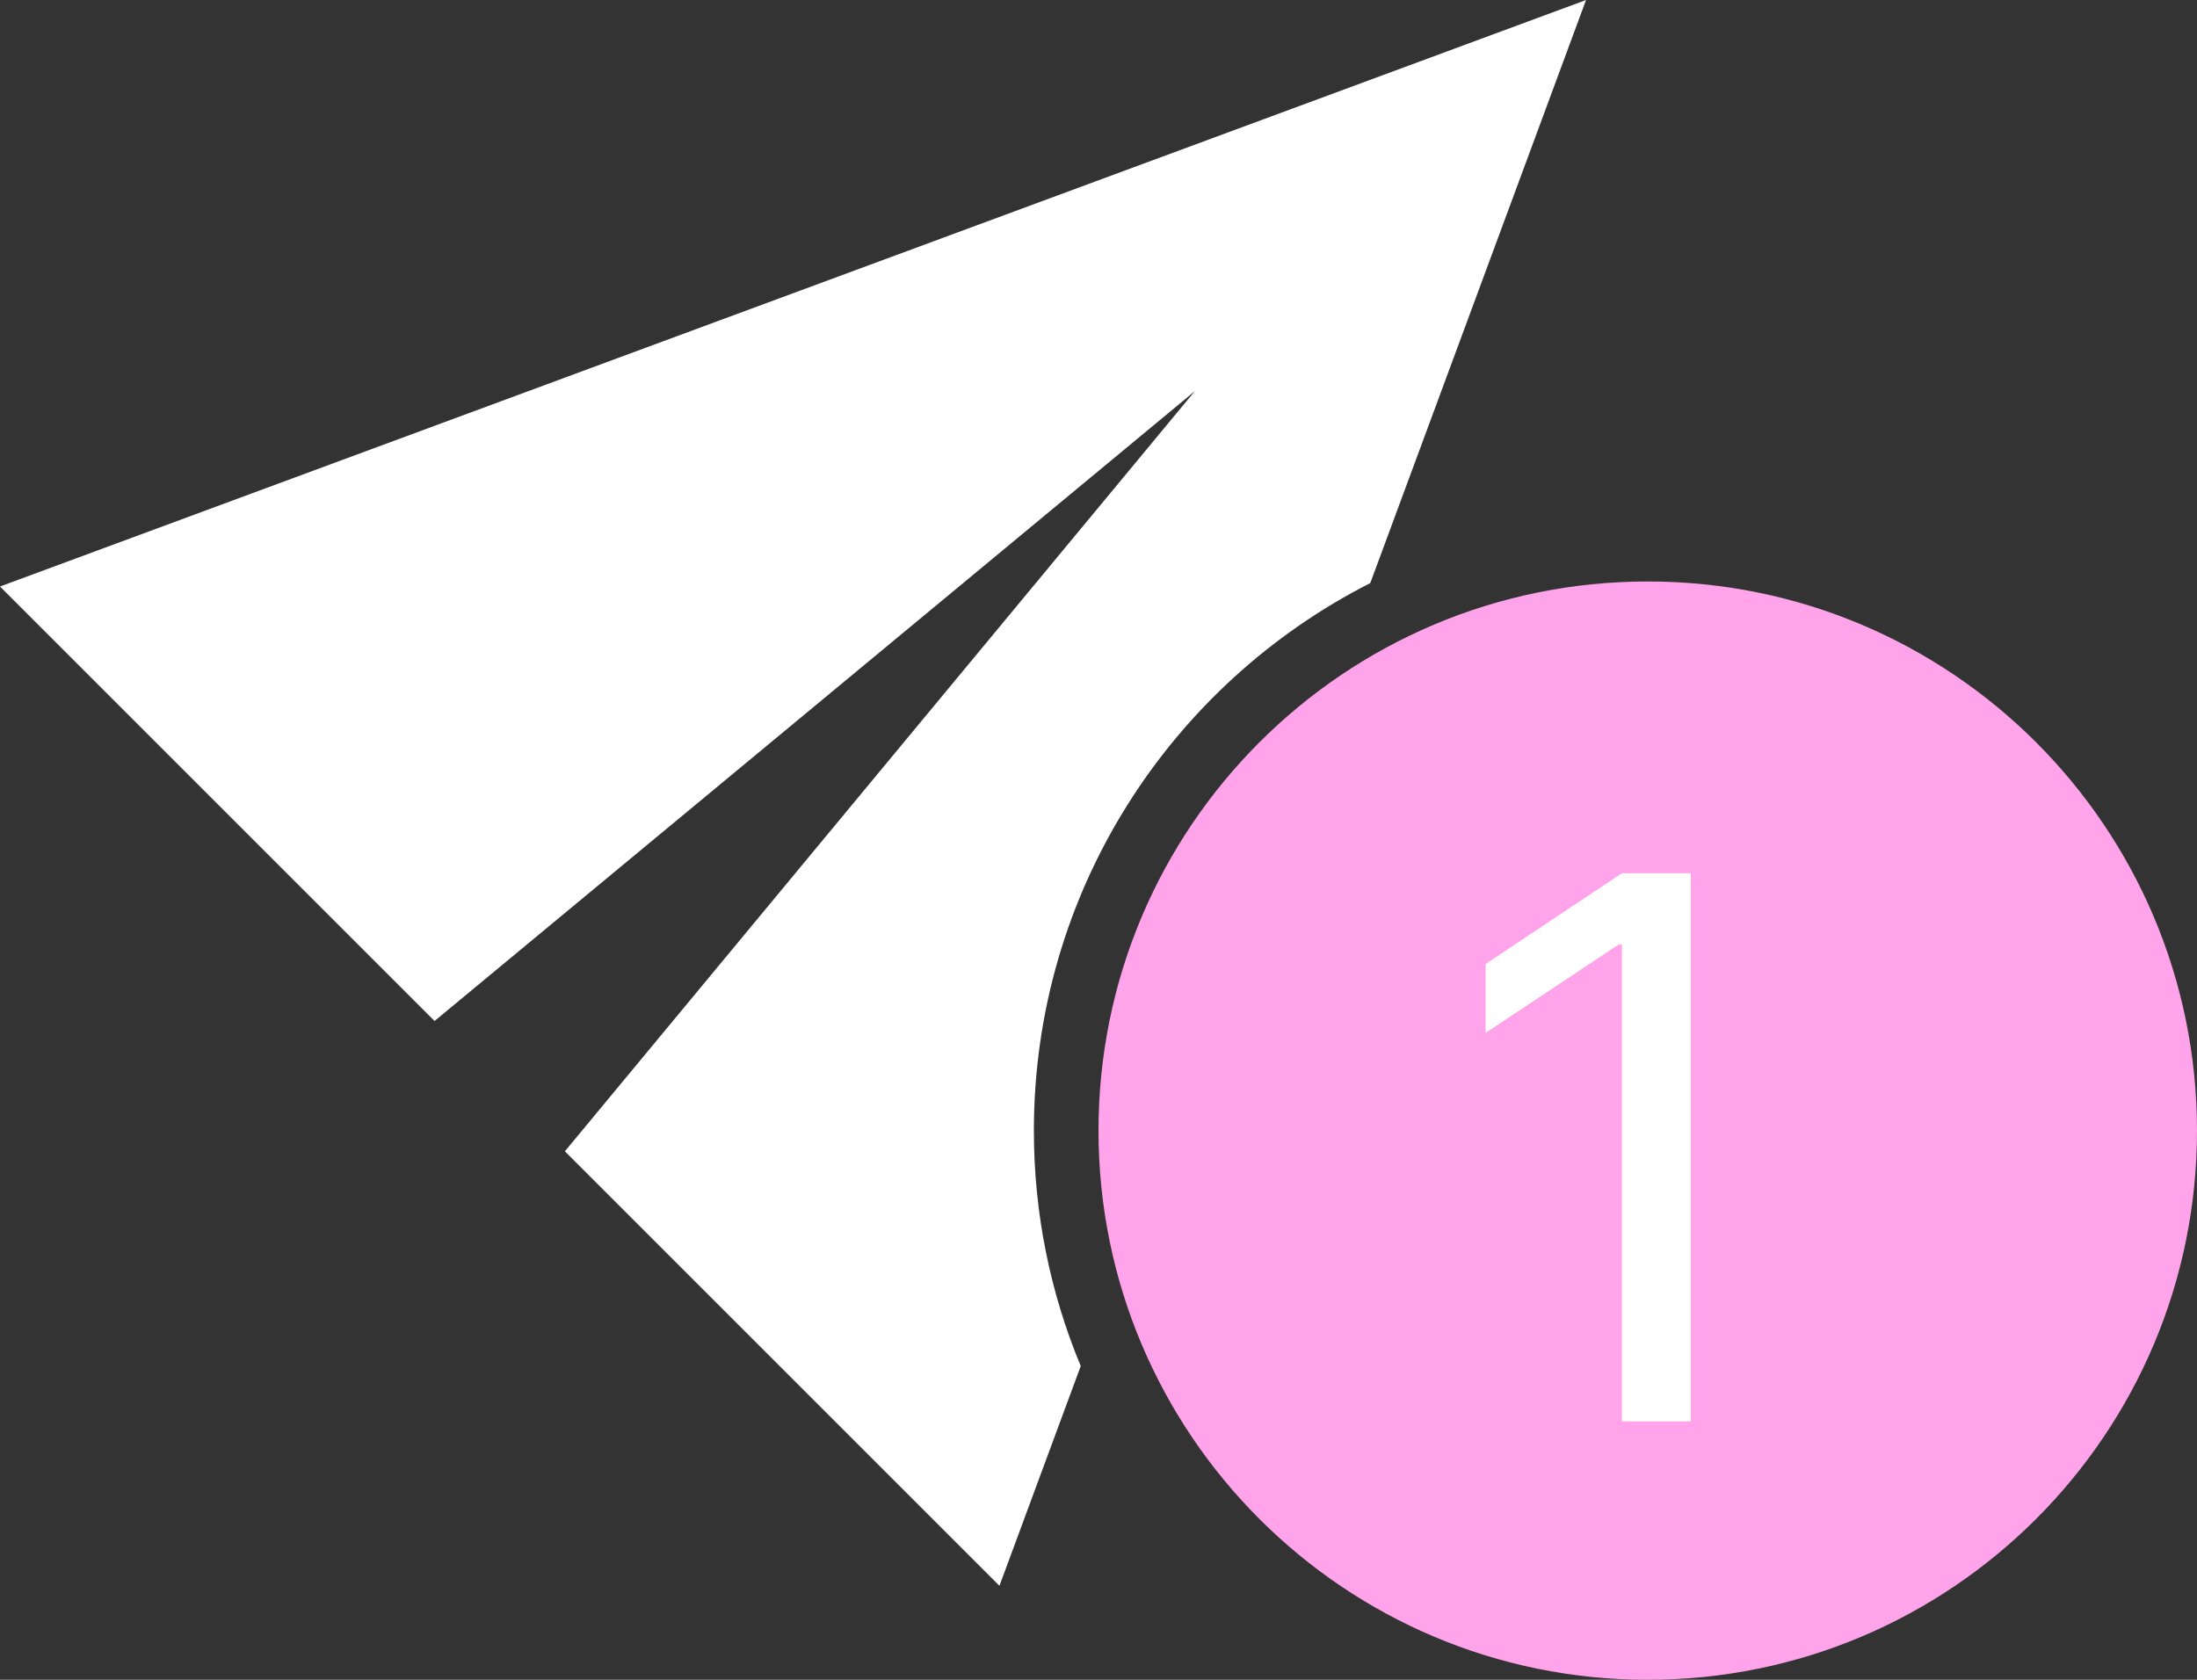 <svg width="34" height="26" viewBox="0 0 34 26" fill="none" xmlns="http://www.w3.org/2000/svg">
<rect x="0" y="0" width="34" height="26" fill="#333333" stroke="none"/>
<path d="M21.206 9.025C18.117 10.594 16 13.799 16 17.5C16 18.791 16.258 20.021 16.725 21.144L15.467 24.545L8.742 17.82L18.492 6.053L6.725 15.803L0 9.078L24.545 0L21.206 9.025Z" fill="white"/>
<path d="M34 17.5C34 22.194 30.194 26 25.5 26C20.806 26 17 22.194 17 17.5C17 12.806 20.806 9 25.5 9C30.194 9 34 12.806 34 17.5Z" fill="#FFA3EB"/>
<path d="M26.166 22H25.1V14.617H25.053L22.99 15.988V14.922L25.1 13.516H26.166V22Z" fill="white"/>
</svg>
